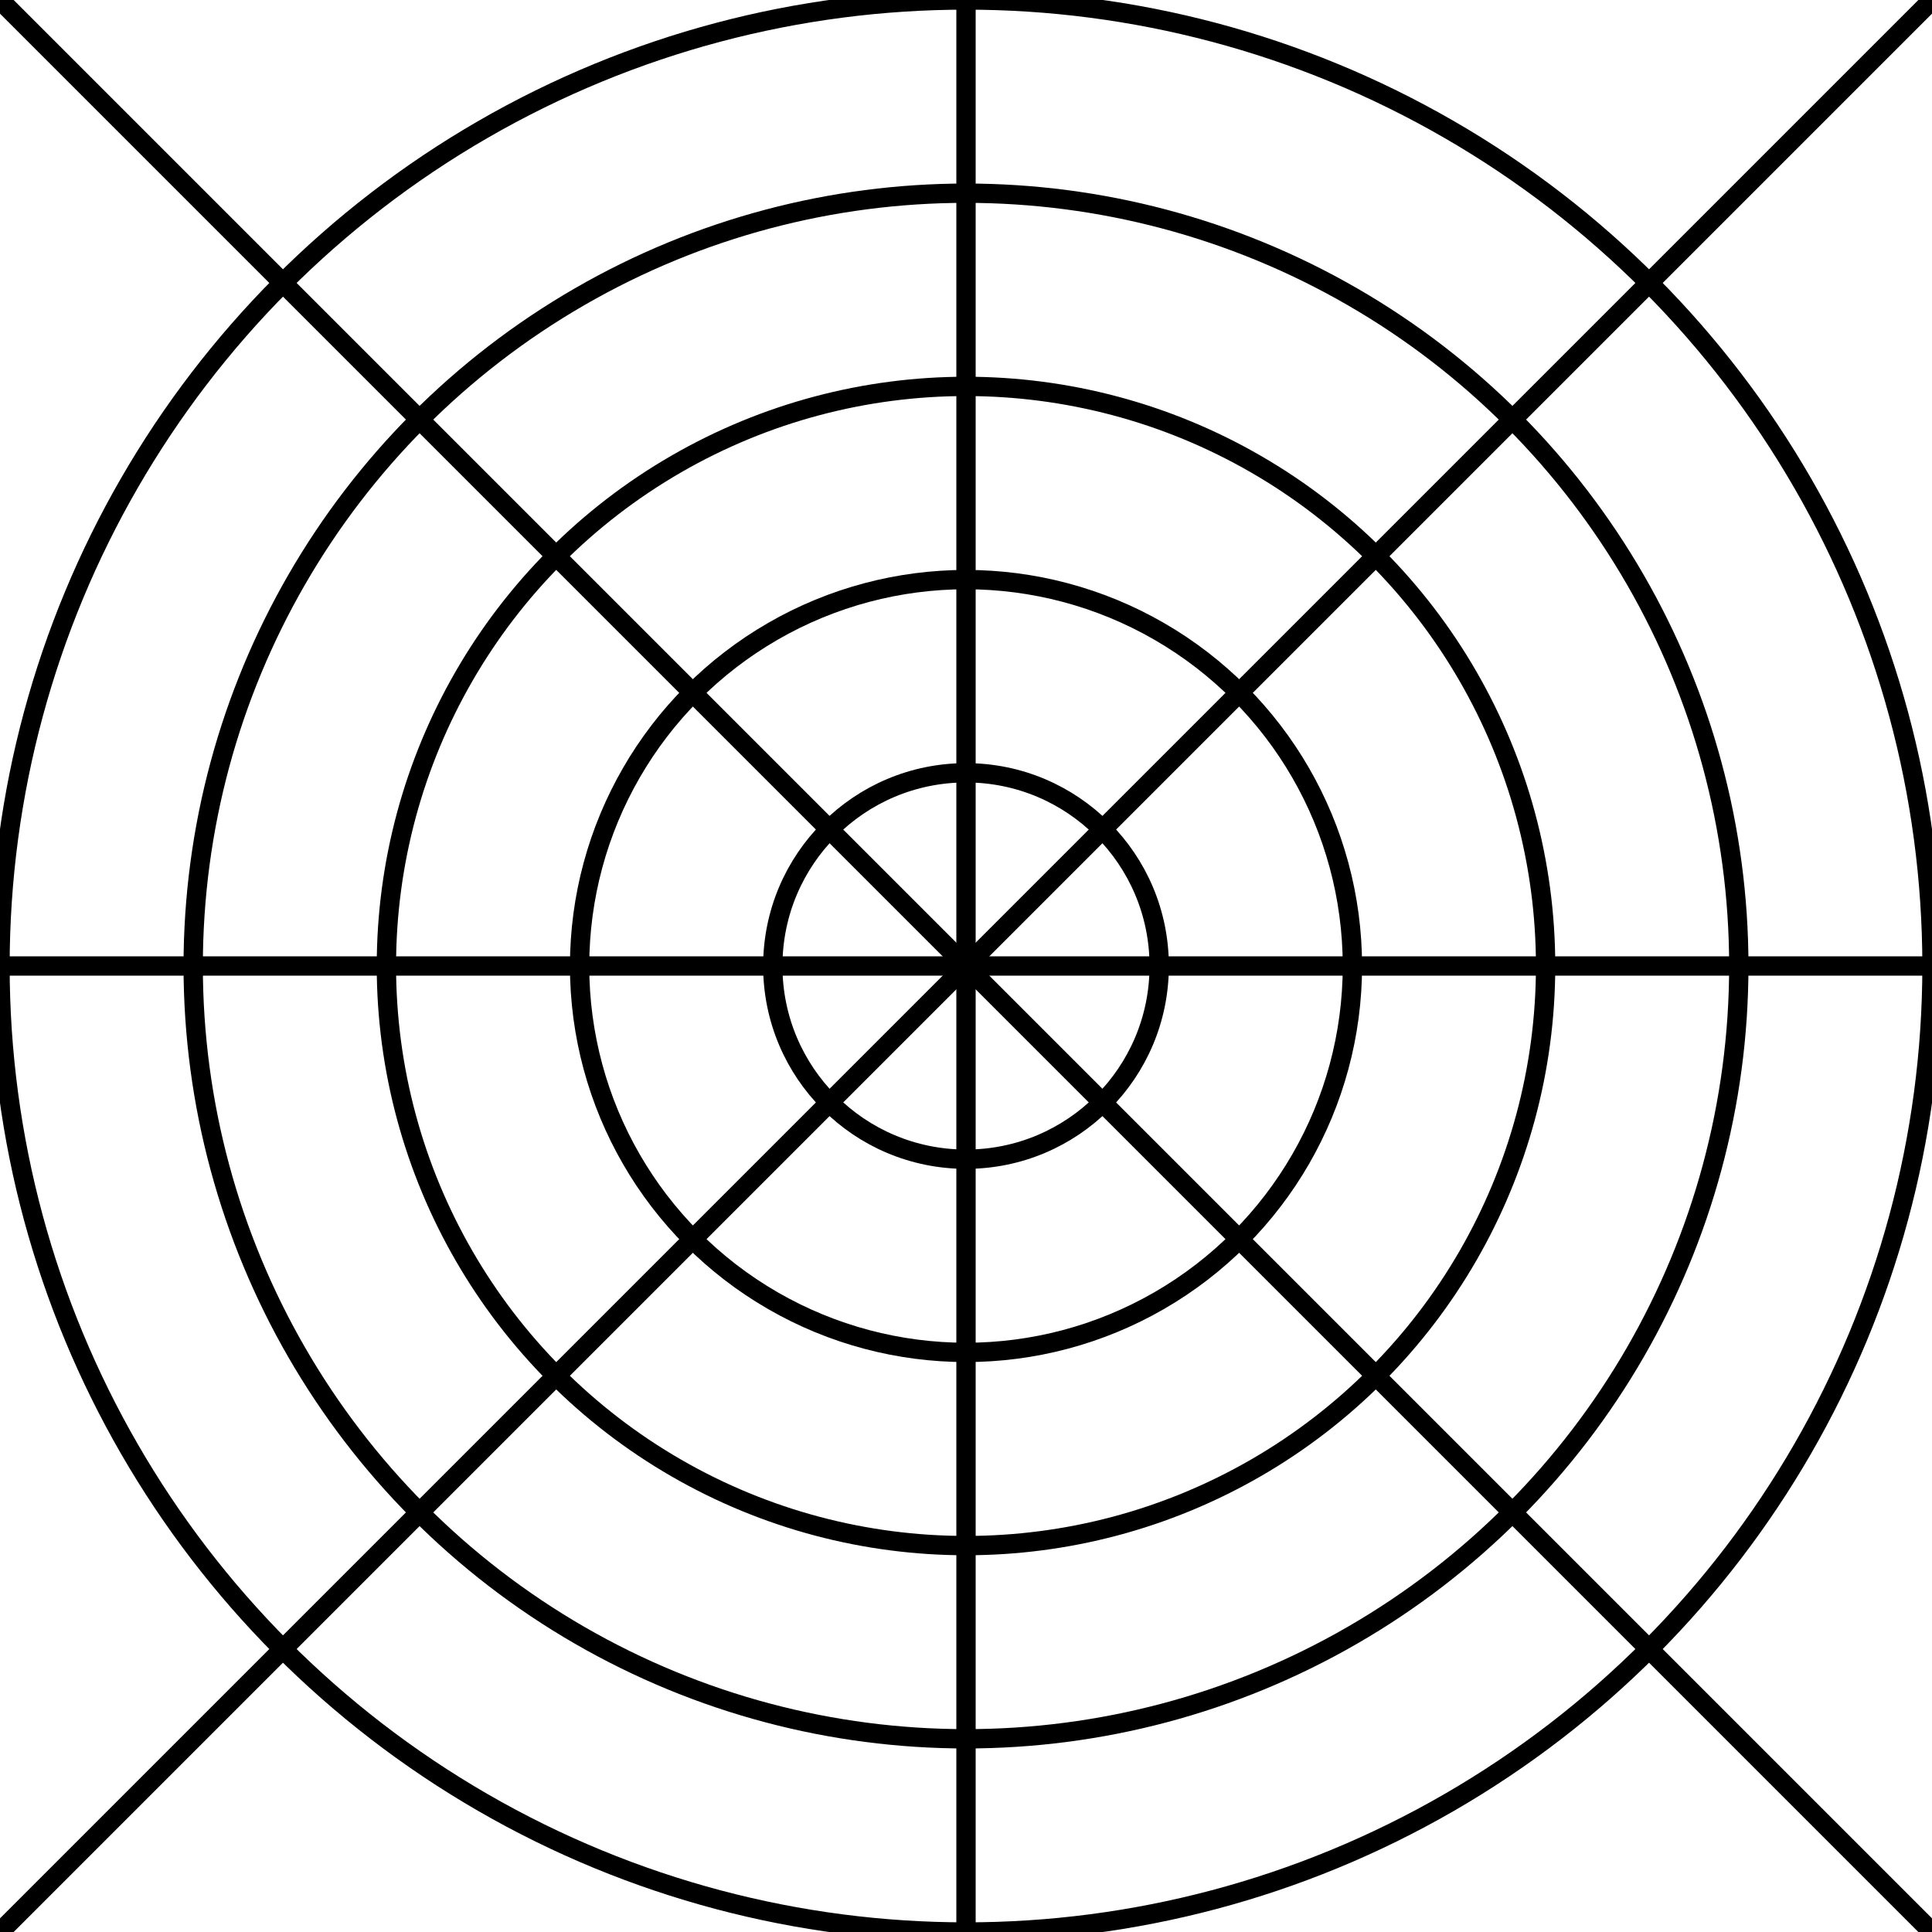 <svg viewBox="0 0 200 200" xmlns="http://www.w3.org/2000/svg" fill="none" stroke="currentColor" stroke-width="2">
  <path d="M0 0 L100 100 M200 0 L100 100 M0 200 L100 100 M200 200 L100 100"/>
  <path d="M100 0 L100 100 M0 100 L100 100 M200 100 L100 100 M100 200 L100 100"/>
  <circle cx="100" cy="100" r="20"/>
  <circle cx="100" cy="100" r="40"/>
  <circle cx="100" cy="100" r="60"/>
  <circle cx="100" cy="100" r="80"/>
  <circle cx="100" cy="100" r="100"/>
</svg>

